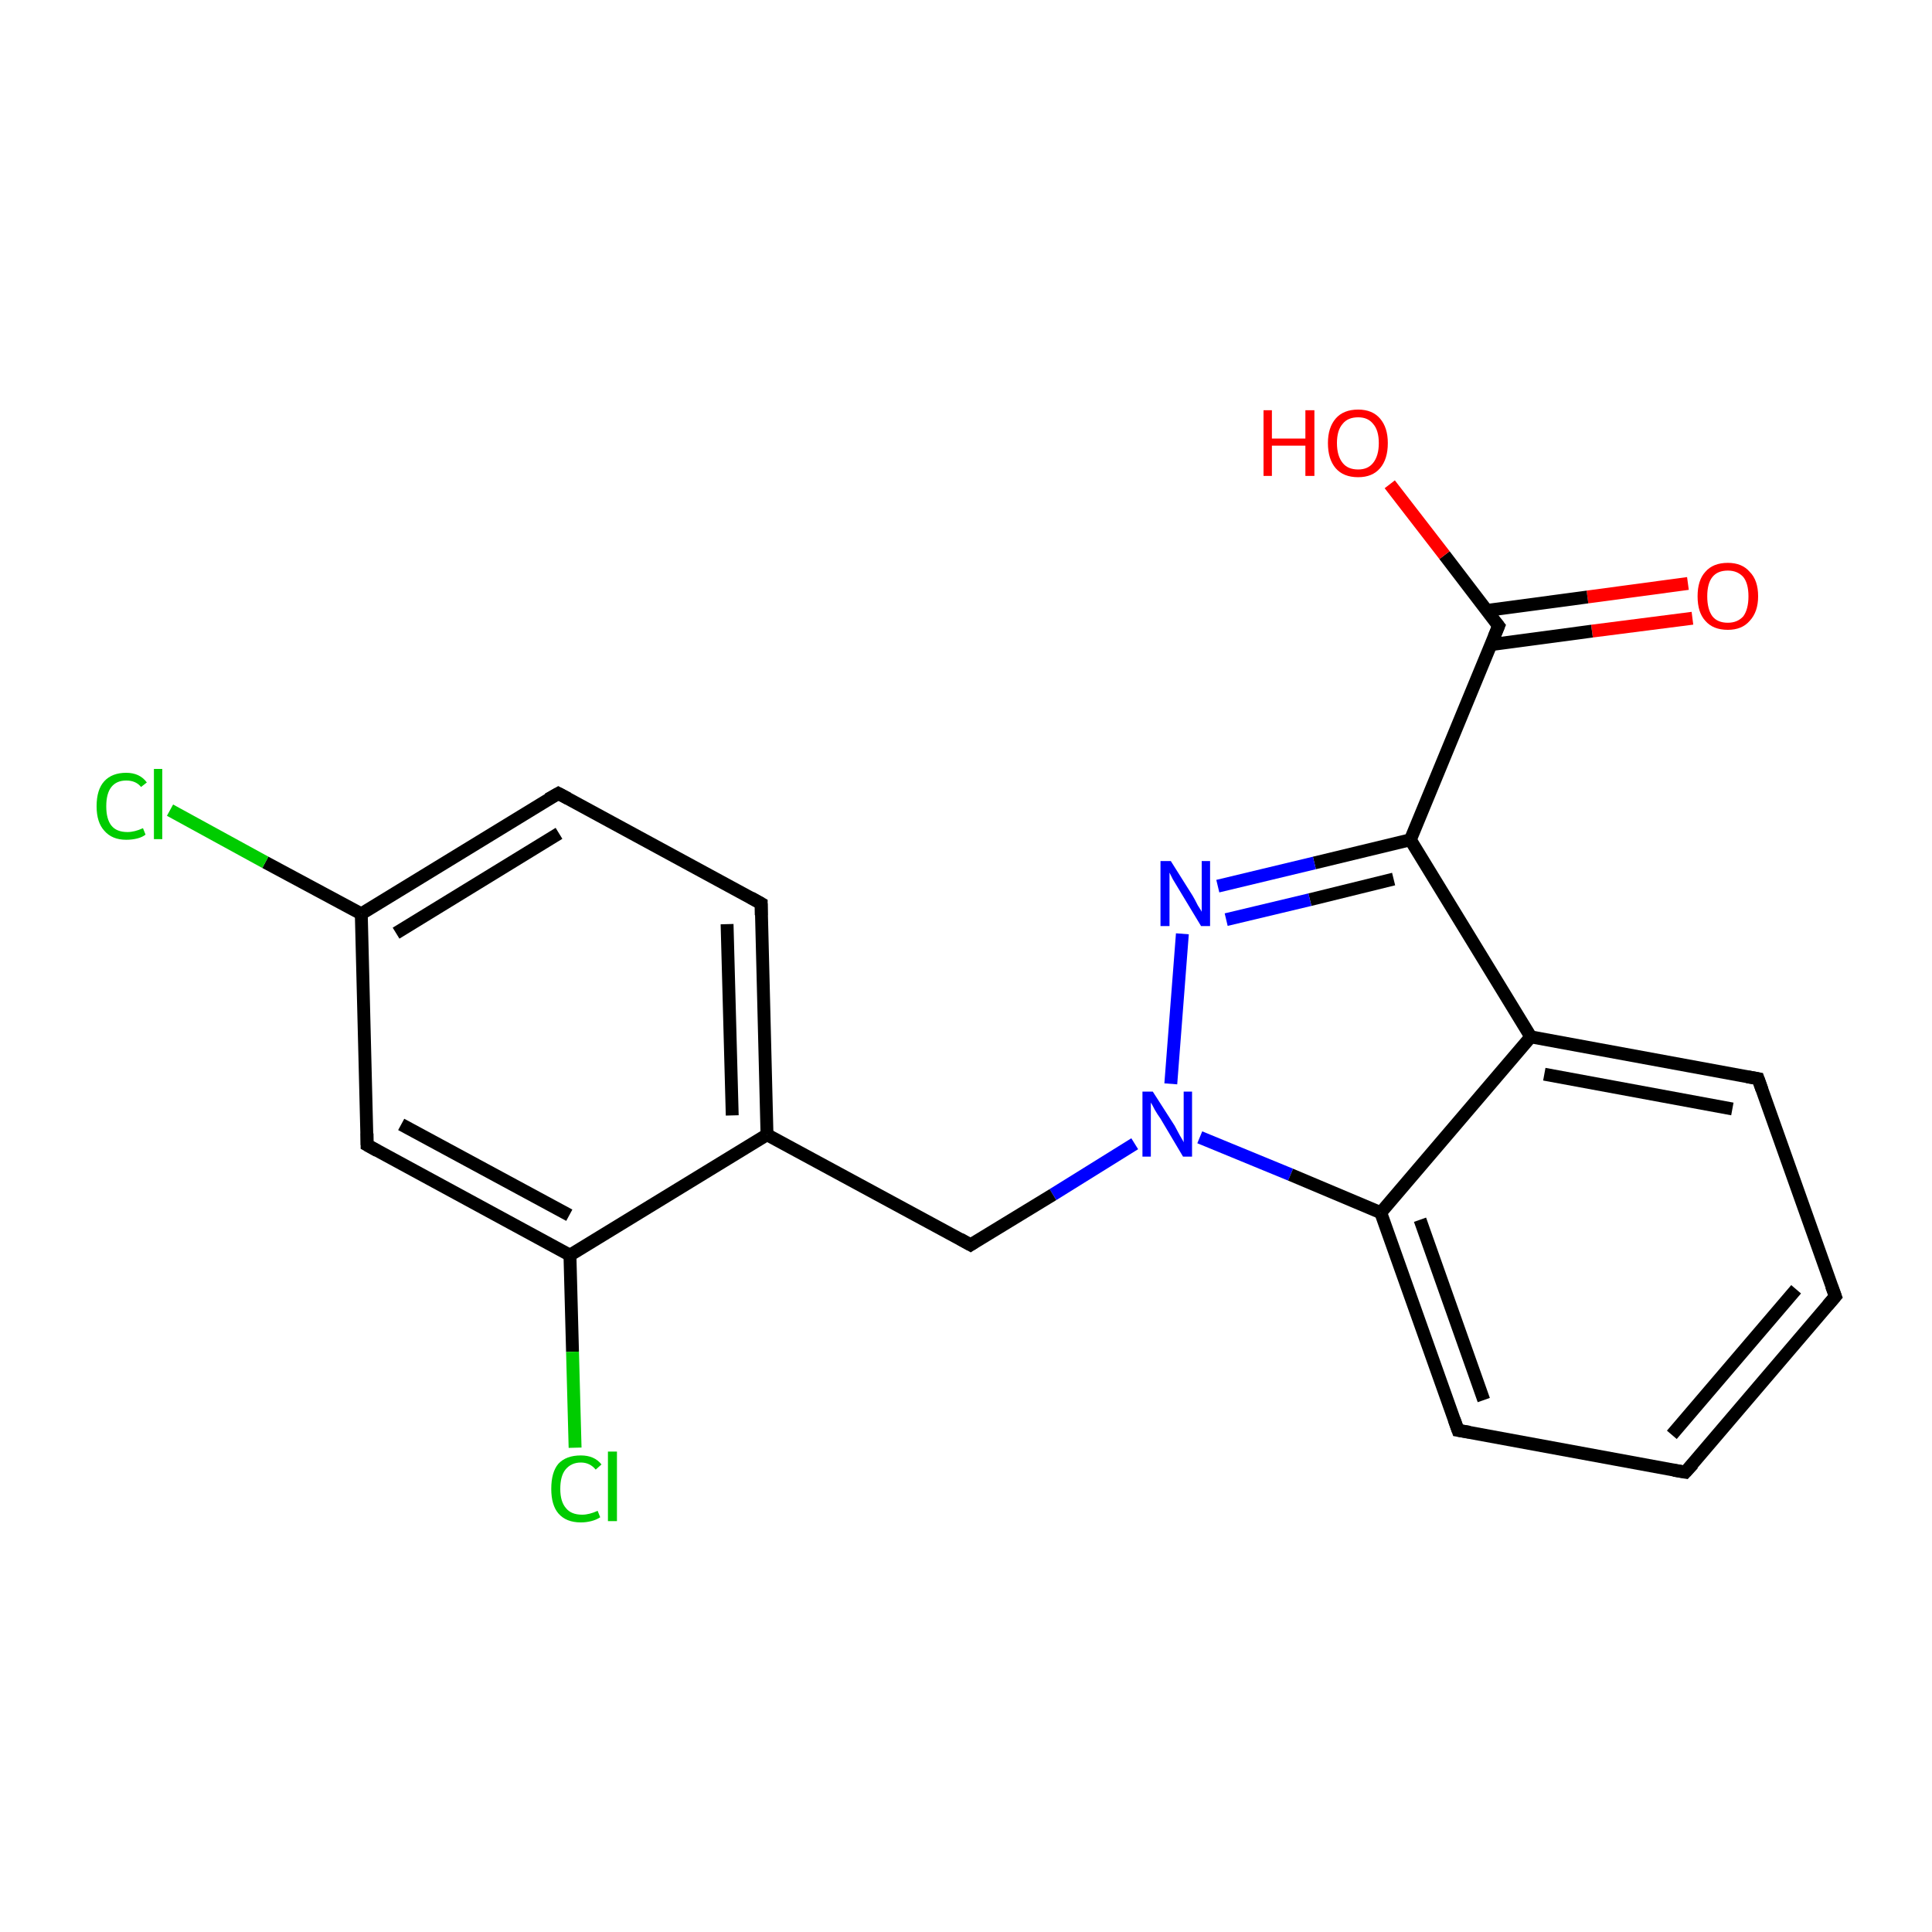 <?xml version='1.0' encoding='iso-8859-1'?>
<svg version='1.1' baseProfile='full'
              xmlns='http://www.w3.org/2000/svg'
                      xmlns:rdkit='http://www.rdkit.org/xml'
                      xmlns:xlink='http://www.w3.org/1999/xlink'
                  xml:space='preserve'
width='300px' height='300px' viewBox='0 0 300 300'>
<!-- END OF HEADER -->
<rect style='opacity:1.0;fill:#FFFFFF;stroke:none' width='300.0' height='300.0' x='0.0' y='0.0'> </rect>
<path class='bond-0 atom-0 atom-1' d='M 262.8,96.0 L 247.2,98.0' style='fill:none;fill-rule:evenodd;stroke:#FF0000;stroke-width:2.0px;stroke-linecap:butt;stroke-linejoin:miter;stroke-opacity:1' />
<path class='bond-0 atom-0 atom-1' d='M 247.2,98.0 L 231.5,100.1' style='fill:none;fill-rule:evenodd;stroke:#000000;stroke-width:2.0px;stroke-linecap:butt;stroke-linejoin:miter;stroke-opacity:1' />
<path class='bond-0 atom-0 atom-1' d='M 262.1,90.6 L 246.5,92.7' style='fill:none;fill-rule:evenodd;stroke:#FF0000;stroke-width:2.0px;stroke-linecap:butt;stroke-linejoin:miter;stroke-opacity:1' />
<path class='bond-0 atom-0 atom-1' d='M 246.5,92.7 L 230.8,94.8' style='fill:none;fill-rule:evenodd;stroke:#000000;stroke-width:2.0px;stroke-linecap:butt;stroke-linejoin:miter;stroke-opacity:1' />
<path class='bond-1 atom-1 atom-2' d='M 232.7,97.2 L 224.3,86.2' style='fill:none;fill-rule:evenodd;stroke:#000000;stroke-width:2.0px;stroke-linecap:butt;stroke-linejoin:miter;stroke-opacity:1' />
<path class='bond-1 atom-1 atom-2' d='M 224.3,86.2 L 215.8,75.2' style='fill:none;fill-rule:evenodd;stroke:#FF0000;stroke-width:2.0px;stroke-linecap:butt;stroke-linejoin:miter;stroke-opacity:1' />
<path class='bond-2 atom-1 atom-3' d='M 232.7,97.2 L 219.0,130.4' style='fill:none;fill-rule:evenodd;stroke:#000000;stroke-width:2.0px;stroke-linecap:butt;stroke-linejoin:miter;stroke-opacity:1' />
<path class='bond-3 atom-3 atom-4' d='M 219.0,130.4 L 204.1,134.0' style='fill:none;fill-rule:evenodd;stroke:#000000;stroke-width:2.0px;stroke-linecap:butt;stroke-linejoin:miter;stroke-opacity:1' />
<path class='bond-3 atom-3 atom-4' d='M 204.1,134.0 L 189.1,137.6' style='fill:none;fill-rule:evenodd;stroke:#0000FF;stroke-width:2.0px;stroke-linecap:butt;stroke-linejoin:miter;stroke-opacity:1' />
<path class='bond-3 atom-3 atom-4' d='M 216.4,136.5 L 203.4,139.7' style='fill:none;fill-rule:evenodd;stroke:#000000;stroke-width:2.0px;stroke-linecap:butt;stroke-linejoin:miter;stroke-opacity:1' />
<path class='bond-3 atom-3 atom-4' d='M 203.4,139.7 L 190.4,142.8' style='fill:none;fill-rule:evenodd;stroke:#0000FF;stroke-width:2.0px;stroke-linecap:butt;stroke-linejoin:miter;stroke-opacity:1' />
<path class='bond-4 atom-4 atom-5' d='M 183.6,145.0 L 181.8,168.3' style='fill:none;fill-rule:evenodd;stroke:#0000FF;stroke-width:2.0px;stroke-linecap:butt;stroke-linejoin:miter;stroke-opacity:1' />
<path class='bond-5 atom-5 atom-6' d='M 176.2,177.6 L 163.5,185.5' style='fill:none;fill-rule:evenodd;stroke:#0000FF;stroke-width:2.0px;stroke-linecap:butt;stroke-linejoin:miter;stroke-opacity:1' />
<path class='bond-5 atom-5 atom-6' d='M 163.5,185.5 L 150.7,193.3' style='fill:none;fill-rule:evenodd;stroke:#000000;stroke-width:2.0px;stroke-linecap:butt;stroke-linejoin:miter;stroke-opacity:1' />
<path class='bond-6 atom-6 atom-7' d='M 150.7,193.3 L 119.1,176.2' style='fill:none;fill-rule:evenodd;stroke:#000000;stroke-width:2.0px;stroke-linecap:butt;stroke-linejoin:miter;stroke-opacity:1' />
<path class='bond-7 atom-7 atom-8' d='M 119.1,176.2 L 118.2,140.3' style='fill:none;fill-rule:evenodd;stroke:#000000;stroke-width:2.0px;stroke-linecap:butt;stroke-linejoin:miter;stroke-opacity:1' />
<path class='bond-7 atom-7 atom-8' d='M 113.7,173.2 L 112.9,143.5' style='fill:none;fill-rule:evenodd;stroke:#000000;stroke-width:2.0px;stroke-linecap:butt;stroke-linejoin:miter;stroke-opacity:1' />
<path class='bond-8 atom-8 atom-9' d='M 118.2,140.3 L 86.7,123.2' style='fill:none;fill-rule:evenodd;stroke:#000000;stroke-width:2.0px;stroke-linecap:butt;stroke-linejoin:miter;stroke-opacity:1' />
<path class='bond-9 atom-9 atom-10' d='M 86.7,123.2 L 56.1,141.9' style='fill:none;fill-rule:evenodd;stroke:#000000;stroke-width:2.0px;stroke-linecap:butt;stroke-linejoin:miter;stroke-opacity:1' />
<path class='bond-9 atom-9 atom-10' d='M 86.8,129.4 L 61.5,144.9' style='fill:none;fill-rule:evenodd;stroke:#000000;stroke-width:2.0px;stroke-linecap:butt;stroke-linejoin:miter;stroke-opacity:1' />
<path class='bond-10 atom-10 atom-11' d='M 56.1,141.9 L 41.2,133.9' style='fill:none;fill-rule:evenodd;stroke:#000000;stroke-width:2.0px;stroke-linecap:butt;stroke-linejoin:miter;stroke-opacity:1' />
<path class='bond-10 atom-10 atom-11' d='M 41.2,133.9 L 26.4,125.8' style='fill:none;fill-rule:evenodd;stroke:#00CC00;stroke-width:2.0px;stroke-linecap:butt;stroke-linejoin:miter;stroke-opacity:1' />
<path class='bond-11 atom-10 atom-12' d='M 56.1,141.9 L 57.0,177.8' style='fill:none;fill-rule:evenodd;stroke:#000000;stroke-width:2.0px;stroke-linecap:butt;stroke-linejoin:miter;stroke-opacity:1' />
<path class='bond-12 atom-12 atom-13' d='M 57.0,177.8 L 88.5,194.9' style='fill:none;fill-rule:evenodd;stroke:#000000;stroke-width:2.0px;stroke-linecap:butt;stroke-linejoin:miter;stroke-opacity:1' />
<path class='bond-12 atom-12 atom-13' d='M 62.3,174.6 L 88.4,188.7' style='fill:none;fill-rule:evenodd;stroke:#000000;stroke-width:2.0px;stroke-linecap:butt;stroke-linejoin:miter;stroke-opacity:1' />
<path class='bond-13 atom-13 atom-14' d='M 88.5,194.9 L 88.9,209.9' style='fill:none;fill-rule:evenodd;stroke:#000000;stroke-width:2.0px;stroke-linecap:butt;stroke-linejoin:miter;stroke-opacity:1' />
<path class='bond-13 atom-13 atom-14' d='M 88.9,209.9 L 89.3,224.8' style='fill:none;fill-rule:evenodd;stroke:#00CC00;stroke-width:2.0px;stroke-linecap:butt;stroke-linejoin:miter;stroke-opacity:1' />
<path class='bond-14 atom-5 atom-15' d='M 186.3,176.6 L 200.4,182.4' style='fill:none;fill-rule:evenodd;stroke:#0000FF;stroke-width:2.0px;stroke-linecap:butt;stroke-linejoin:miter;stroke-opacity:1' />
<path class='bond-14 atom-5 atom-15' d='M 200.4,182.4 L 214.4,188.3' style='fill:none;fill-rule:evenodd;stroke:#000000;stroke-width:2.0px;stroke-linecap:butt;stroke-linejoin:miter;stroke-opacity:1' />
<path class='bond-15 atom-15 atom-16' d='M 214.4,188.3 L 226.4,222.1' style='fill:none;fill-rule:evenodd;stroke:#000000;stroke-width:2.0px;stroke-linecap:butt;stroke-linejoin:miter;stroke-opacity:1' />
<path class='bond-15 atom-15 atom-16' d='M 220.5,189.4 L 230.4,217.4' style='fill:none;fill-rule:evenodd;stroke:#000000;stroke-width:2.0px;stroke-linecap:butt;stroke-linejoin:miter;stroke-opacity:1' />
<path class='bond-16 atom-16 atom-17' d='M 226.4,222.1 L 261.7,228.6' style='fill:none;fill-rule:evenodd;stroke:#000000;stroke-width:2.0px;stroke-linecap:butt;stroke-linejoin:miter;stroke-opacity:1' />
<path class='bond-17 atom-17 atom-18' d='M 261.7,228.6 L 285.0,201.3' style='fill:none;fill-rule:evenodd;stroke:#000000;stroke-width:2.0px;stroke-linecap:butt;stroke-linejoin:miter;stroke-opacity:1' />
<path class='bond-17 atom-17 atom-18' d='M 259.6,222.8 L 278.9,200.2' style='fill:none;fill-rule:evenodd;stroke:#000000;stroke-width:2.0px;stroke-linecap:butt;stroke-linejoin:miter;stroke-opacity:1' />
<path class='bond-18 atom-18 atom-19' d='M 285.0,201.3 L 273.0,167.5' style='fill:none;fill-rule:evenodd;stroke:#000000;stroke-width:2.0px;stroke-linecap:butt;stroke-linejoin:miter;stroke-opacity:1' />
<path class='bond-19 atom-19 atom-20' d='M 273.0,167.5 L 237.7,161.0' style='fill:none;fill-rule:evenodd;stroke:#000000;stroke-width:2.0px;stroke-linecap:butt;stroke-linejoin:miter;stroke-opacity:1' />
<path class='bond-19 atom-19 atom-20' d='M 269.0,172.2 L 239.8,166.8' style='fill:none;fill-rule:evenodd;stroke:#000000;stroke-width:2.0px;stroke-linecap:butt;stroke-linejoin:miter;stroke-opacity:1' />
<path class='bond-20 atom-20 atom-3' d='M 237.7,161.0 L 219.0,130.4' style='fill:none;fill-rule:evenodd;stroke:#000000;stroke-width:2.0px;stroke-linecap:butt;stroke-linejoin:miter;stroke-opacity:1' />
<path class='bond-21 atom-13 atom-7' d='M 88.5,194.9 L 119.1,176.2' style='fill:none;fill-rule:evenodd;stroke:#000000;stroke-width:2.0px;stroke-linecap:butt;stroke-linejoin:miter;stroke-opacity:1' />
<path class='bond-22 atom-20 atom-15' d='M 237.7,161.0 L 214.4,188.3' style='fill:none;fill-rule:evenodd;stroke:#000000;stroke-width:2.0px;stroke-linecap:butt;stroke-linejoin:miter;stroke-opacity:1' />
<path d='M 232.3,96.7 L 232.7,97.2 L 232.0,98.9' style='fill:none;stroke:#000000;stroke-width:2.0px;stroke-linecap:butt;stroke-linejoin:miter;stroke-miterlimit:10;stroke-opacity:1;' />
<path d='M 151.3,192.9 L 150.7,193.3 L 149.1,192.4' style='fill:none;stroke:#000000;stroke-width:2.0px;stroke-linecap:butt;stroke-linejoin:miter;stroke-miterlimit:10;stroke-opacity:1;' />
<path d='M 118.2,142.1 L 118.2,140.3 L 116.6,139.4' style='fill:none;stroke:#000000;stroke-width:2.0px;stroke-linecap:butt;stroke-linejoin:miter;stroke-miterlimit:10;stroke-opacity:1;' />
<path d='M 88.2,124.0 L 86.7,123.2 L 85.1,124.1' style='fill:none;stroke:#000000;stroke-width:2.0px;stroke-linecap:butt;stroke-linejoin:miter;stroke-miterlimit:10;stroke-opacity:1;' />
<path d='M 57.0,176.0 L 57.0,177.8 L 58.6,178.7' style='fill:none;stroke:#000000;stroke-width:2.0px;stroke-linecap:butt;stroke-linejoin:miter;stroke-miterlimit:10;stroke-opacity:1;' />
<path d='M 225.8,220.4 L 226.4,222.1 L 228.2,222.4' style='fill:none;stroke:#000000;stroke-width:2.0px;stroke-linecap:butt;stroke-linejoin:miter;stroke-miterlimit:10;stroke-opacity:1;' />
<path d='M 259.9,228.3 L 261.7,228.6 L 262.9,227.3' style='fill:none;stroke:#000000;stroke-width:2.0px;stroke-linecap:butt;stroke-linejoin:miter;stroke-miterlimit:10;stroke-opacity:1;' />
<path d='M 283.8,202.7 L 285.0,201.3 L 284.4,199.7' style='fill:none;stroke:#000000;stroke-width:2.0px;stroke-linecap:butt;stroke-linejoin:miter;stroke-miterlimit:10;stroke-opacity:1;' />
<path d='M 273.6,169.2 L 273.0,167.5 L 271.3,167.2' style='fill:none;stroke:#000000;stroke-width:2.0px;stroke-linecap:butt;stroke-linejoin:miter;stroke-miterlimit:10;stroke-opacity:1;' />
<path class='atom-0' d='M 263.6 92.6
Q 263.6 90.1, 264.8 88.8
Q 266.0 87.4, 268.3 87.4
Q 270.5 87.4, 271.7 88.8
Q 273.0 90.1, 273.0 92.6
Q 273.0 95.0, 271.7 96.4
Q 270.5 97.8, 268.3 97.8
Q 266.0 97.8, 264.8 96.4
Q 263.6 95.1, 263.6 92.6
M 268.3 96.7
Q 269.8 96.7, 270.7 95.7
Q 271.5 94.6, 271.5 92.6
Q 271.5 90.6, 270.7 89.6
Q 269.8 88.6, 268.3 88.6
Q 266.7 88.6, 265.9 89.6
Q 265.1 90.6, 265.1 92.6
Q 265.1 94.6, 265.9 95.7
Q 266.7 96.7, 268.3 96.7
' fill='#FF0000'/>
<path class='atom-2' d='M 196.2 63.7
L 197.5 63.7
L 197.5 68.1
L 202.7 68.1
L 202.7 63.7
L 204.1 63.7
L 204.1 73.9
L 202.7 73.9
L 202.7 69.2
L 197.5 69.2
L 197.5 73.9
L 196.2 73.9
L 196.2 63.7
' fill='#FF0000'/>
<path class='atom-2' d='M 206.2 68.8
Q 206.2 66.4, 207.4 65.0
Q 208.6 63.6, 210.9 63.6
Q 213.1 63.6, 214.3 65.0
Q 215.5 66.4, 215.5 68.8
Q 215.5 71.3, 214.3 72.7
Q 213.1 74.1, 210.9 74.1
Q 208.6 74.1, 207.4 72.7
Q 206.2 71.3, 206.2 68.8
M 210.9 72.9
Q 212.4 72.9, 213.2 71.9
Q 214.1 70.8, 214.1 68.8
Q 214.1 66.8, 213.2 65.8
Q 212.4 64.8, 210.9 64.8
Q 209.3 64.8, 208.5 65.8
Q 207.6 66.8, 207.6 68.8
Q 207.6 70.8, 208.5 71.9
Q 209.3 72.9, 210.9 72.9
' fill='#FF0000'/>
<path class='atom-4' d='M 181.8 133.7
L 185.2 139.1
Q 185.5 139.6, 186.0 140.6
Q 186.6 141.5, 186.6 141.6
L 186.6 133.7
L 187.9 133.7
L 187.9 143.8
L 186.5 143.8
L 183.0 138.0
Q 182.6 137.3, 182.1 136.5
Q 181.7 135.7, 181.6 135.5
L 181.6 143.8
L 180.2 143.8
L 180.2 133.7
L 181.8 133.7
' fill='#0000FF'/>
<path class='atom-5' d='M 179.0 169.5
L 182.4 174.8
Q 182.7 175.4, 183.2 176.3
Q 183.8 177.3, 183.8 177.4
L 183.8 169.5
L 185.1 169.5
L 185.1 179.6
L 183.7 179.6
L 180.2 173.7
Q 179.7 173.0, 179.3 172.3
Q 178.9 171.5, 178.7 171.2
L 178.7 179.6
L 177.4 179.6
L 177.4 169.5
L 179.0 169.5
' fill='#0000FF'/>
<path class='atom-11' d='M 15.0 125.2
Q 15.0 122.6, 16.2 121.3
Q 17.4 120.0, 19.6 120.0
Q 21.7 120.0, 22.8 121.5
L 21.9 122.2
Q 21.1 121.2, 19.6 121.2
Q 18.1 121.2, 17.3 122.2
Q 16.5 123.2, 16.5 125.2
Q 16.5 127.2, 17.3 128.2
Q 18.1 129.2, 19.8 129.2
Q 20.9 129.2, 22.2 128.6
L 22.6 129.6
Q 22.1 130.0, 21.3 130.2
Q 20.5 130.4, 19.6 130.4
Q 17.4 130.4, 16.2 129.0
Q 15.0 127.7, 15.0 125.2
' fill='#00CC00'/>
<path class='atom-11' d='M 23.9 119.4
L 25.2 119.4
L 25.2 130.3
L 23.9 130.3
L 23.9 119.4
' fill='#00CC00'/>
<path class='atom-14' d='M 85.6 231.2
Q 85.6 228.6, 86.7 227.3
Q 87.9 226.0, 90.2 226.0
Q 92.3 226.0, 93.4 227.4
L 92.5 228.2
Q 91.6 227.1, 90.2 227.1
Q 88.7 227.1, 87.8 228.2
Q 87.0 229.2, 87.0 231.2
Q 87.0 233.2, 87.9 234.2
Q 88.7 235.2, 90.4 235.2
Q 91.5 235.2, 92.8 234.6
L 93.2 235.6
Q 92.6 236.0, 91.8 236.2
Q 91.0 236.4, 90.2 236.4
Q 87.9 236.4, 86.7 235.0
Q 85.6 233.7, 85.6 231.2
' fill='#00CC00'/>
<path class='atom-14' d='M 94.4 225.4
L 95.8 225.4
L 95.8 236.2
L 94.4 236.2
L 94.4 225.4
' fill='#00CC00'/>
</svg>
